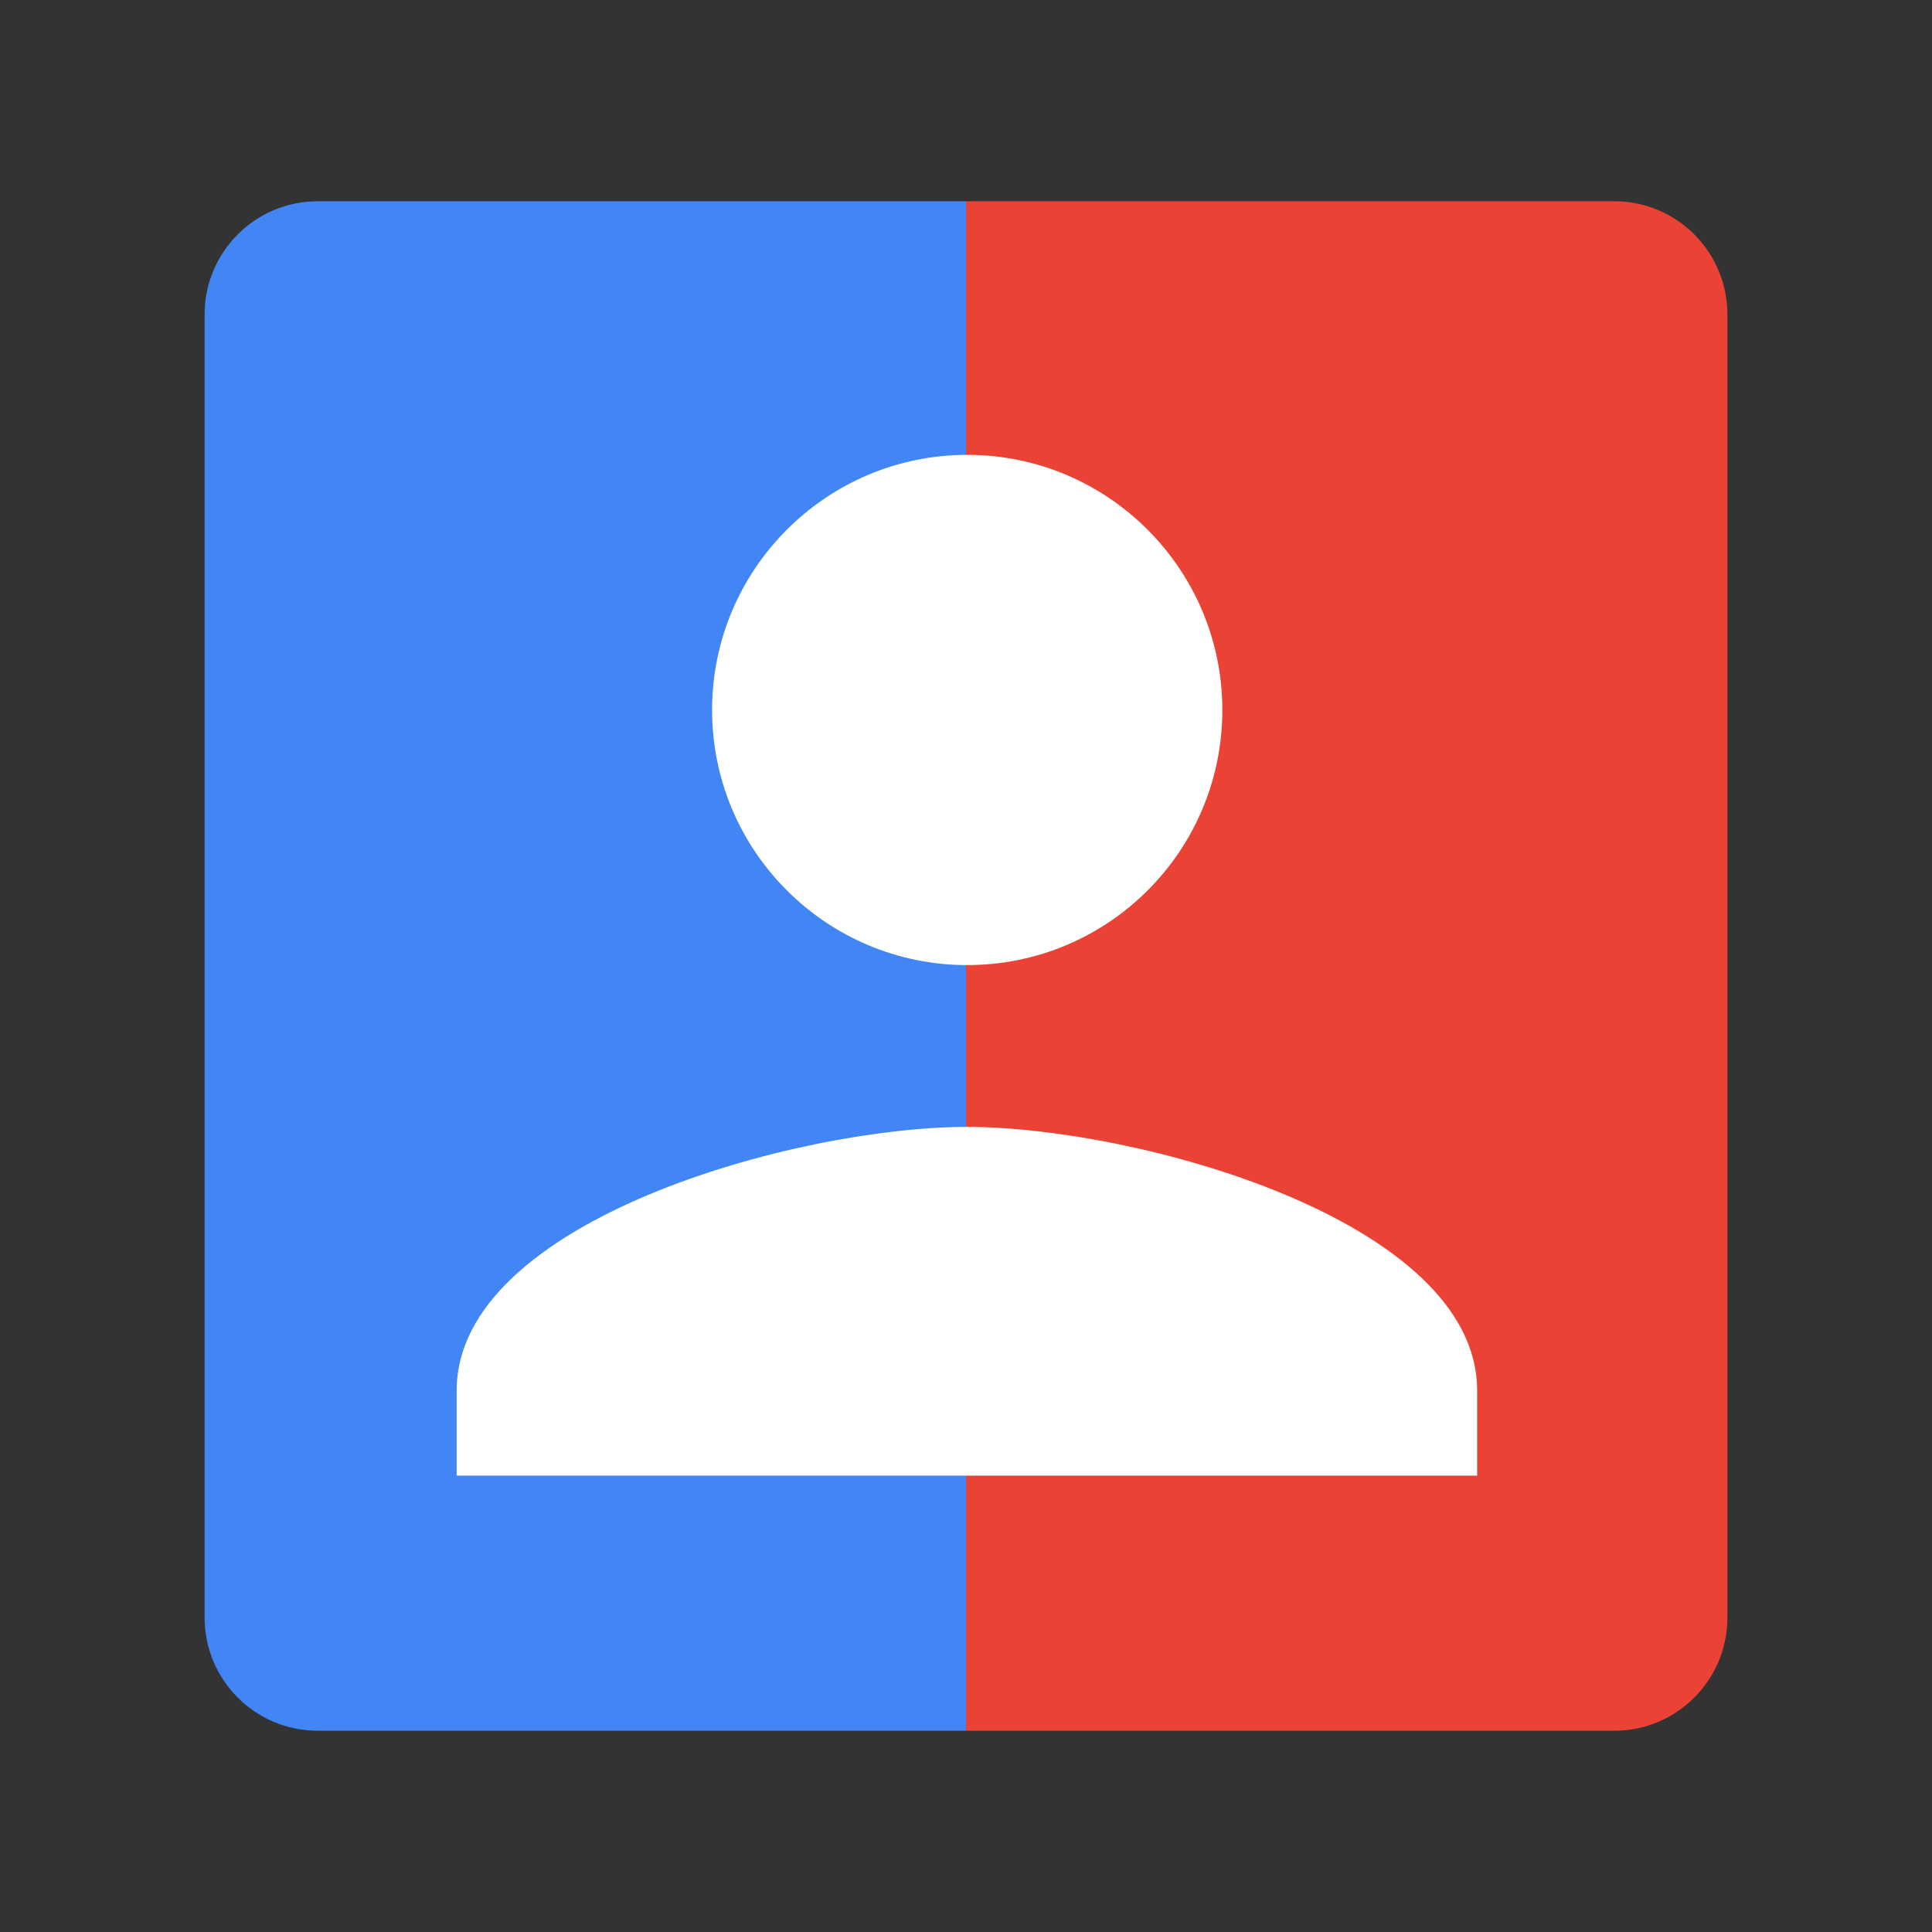 <?xml version="1.0" encoding="utf-8"?>
<!-- Generator: Adobe Illustrator 16.0.0, SVG Export Plug-In . SVG Version: 6.00 Build 0)  -->
<!DOCTYPE svg PUBLIC "-//W3C//DTD SVG 1.1//EN" "http://www.w3.org/Graphics/SVG/1.1/DTD/svg11.dtd">
<svg version="1.1" id="图层_3" xmlns="http://www.w3.org/2000/svg" xmlns:xlink="http://www.w3.org/1999/xlink" x="0px" y="0px"
	 width="192px" height="192px" viewBox="0 0 192 192" enable-background="new 0 0 192 192" xml:space="preserve">
<rect x="0" y="0" width="192" height="192" fill="#333333" stroke="none"/>
<rect display="none" fill="#FFFFFF" width="192" height="192"/>
<path display="none" fill="#EA4335" d="M161.084,20h-129.5c-6.216,0-11.25,5.035-11.25,11.25v129.5c0,6.216,5.034,11.25,11.25,11.25
	h129.5c6.215,0,11.25-5.034,11.25-11.25V31.25C172.334,25.035,167.299,20,161.084,20z"/>
<path fill="#4285F4" d="M31.574,20c-6.211,0.005-11.24,5.038-11.24,11.25v129.5c0,6.215,5.034,11.25,11.25,11.25H96V20H31.574z"/>
<path fill="#EA4335" d="M160.426,20c6.211,0.005,11.24,5.038,11.24,11.25v129.5c0,6.215-5.033,11.25-11.25,11.25H96V20H160.426z"/>
<g>
	<path fill="#FFFFFF" d="M121.474,70.556c0,14.045-11.37,25.354-25.353,25.354c-13.985,0-25.355-11.34-25.355-25.354
		c0-13.984,11.37-25.354,25.355-25.354C110.104,45.201,121.474,56.571,121.474,70.556z"/>
	<path fill="#FFFFFF" d="M45.383,138.193c0-16.9,33.805-26.203,50.706-26.203c16.903,0,50.707,9.303,50.707,26.203v8.453H45.383
		V138.193z"/>
</g>
</svg>
